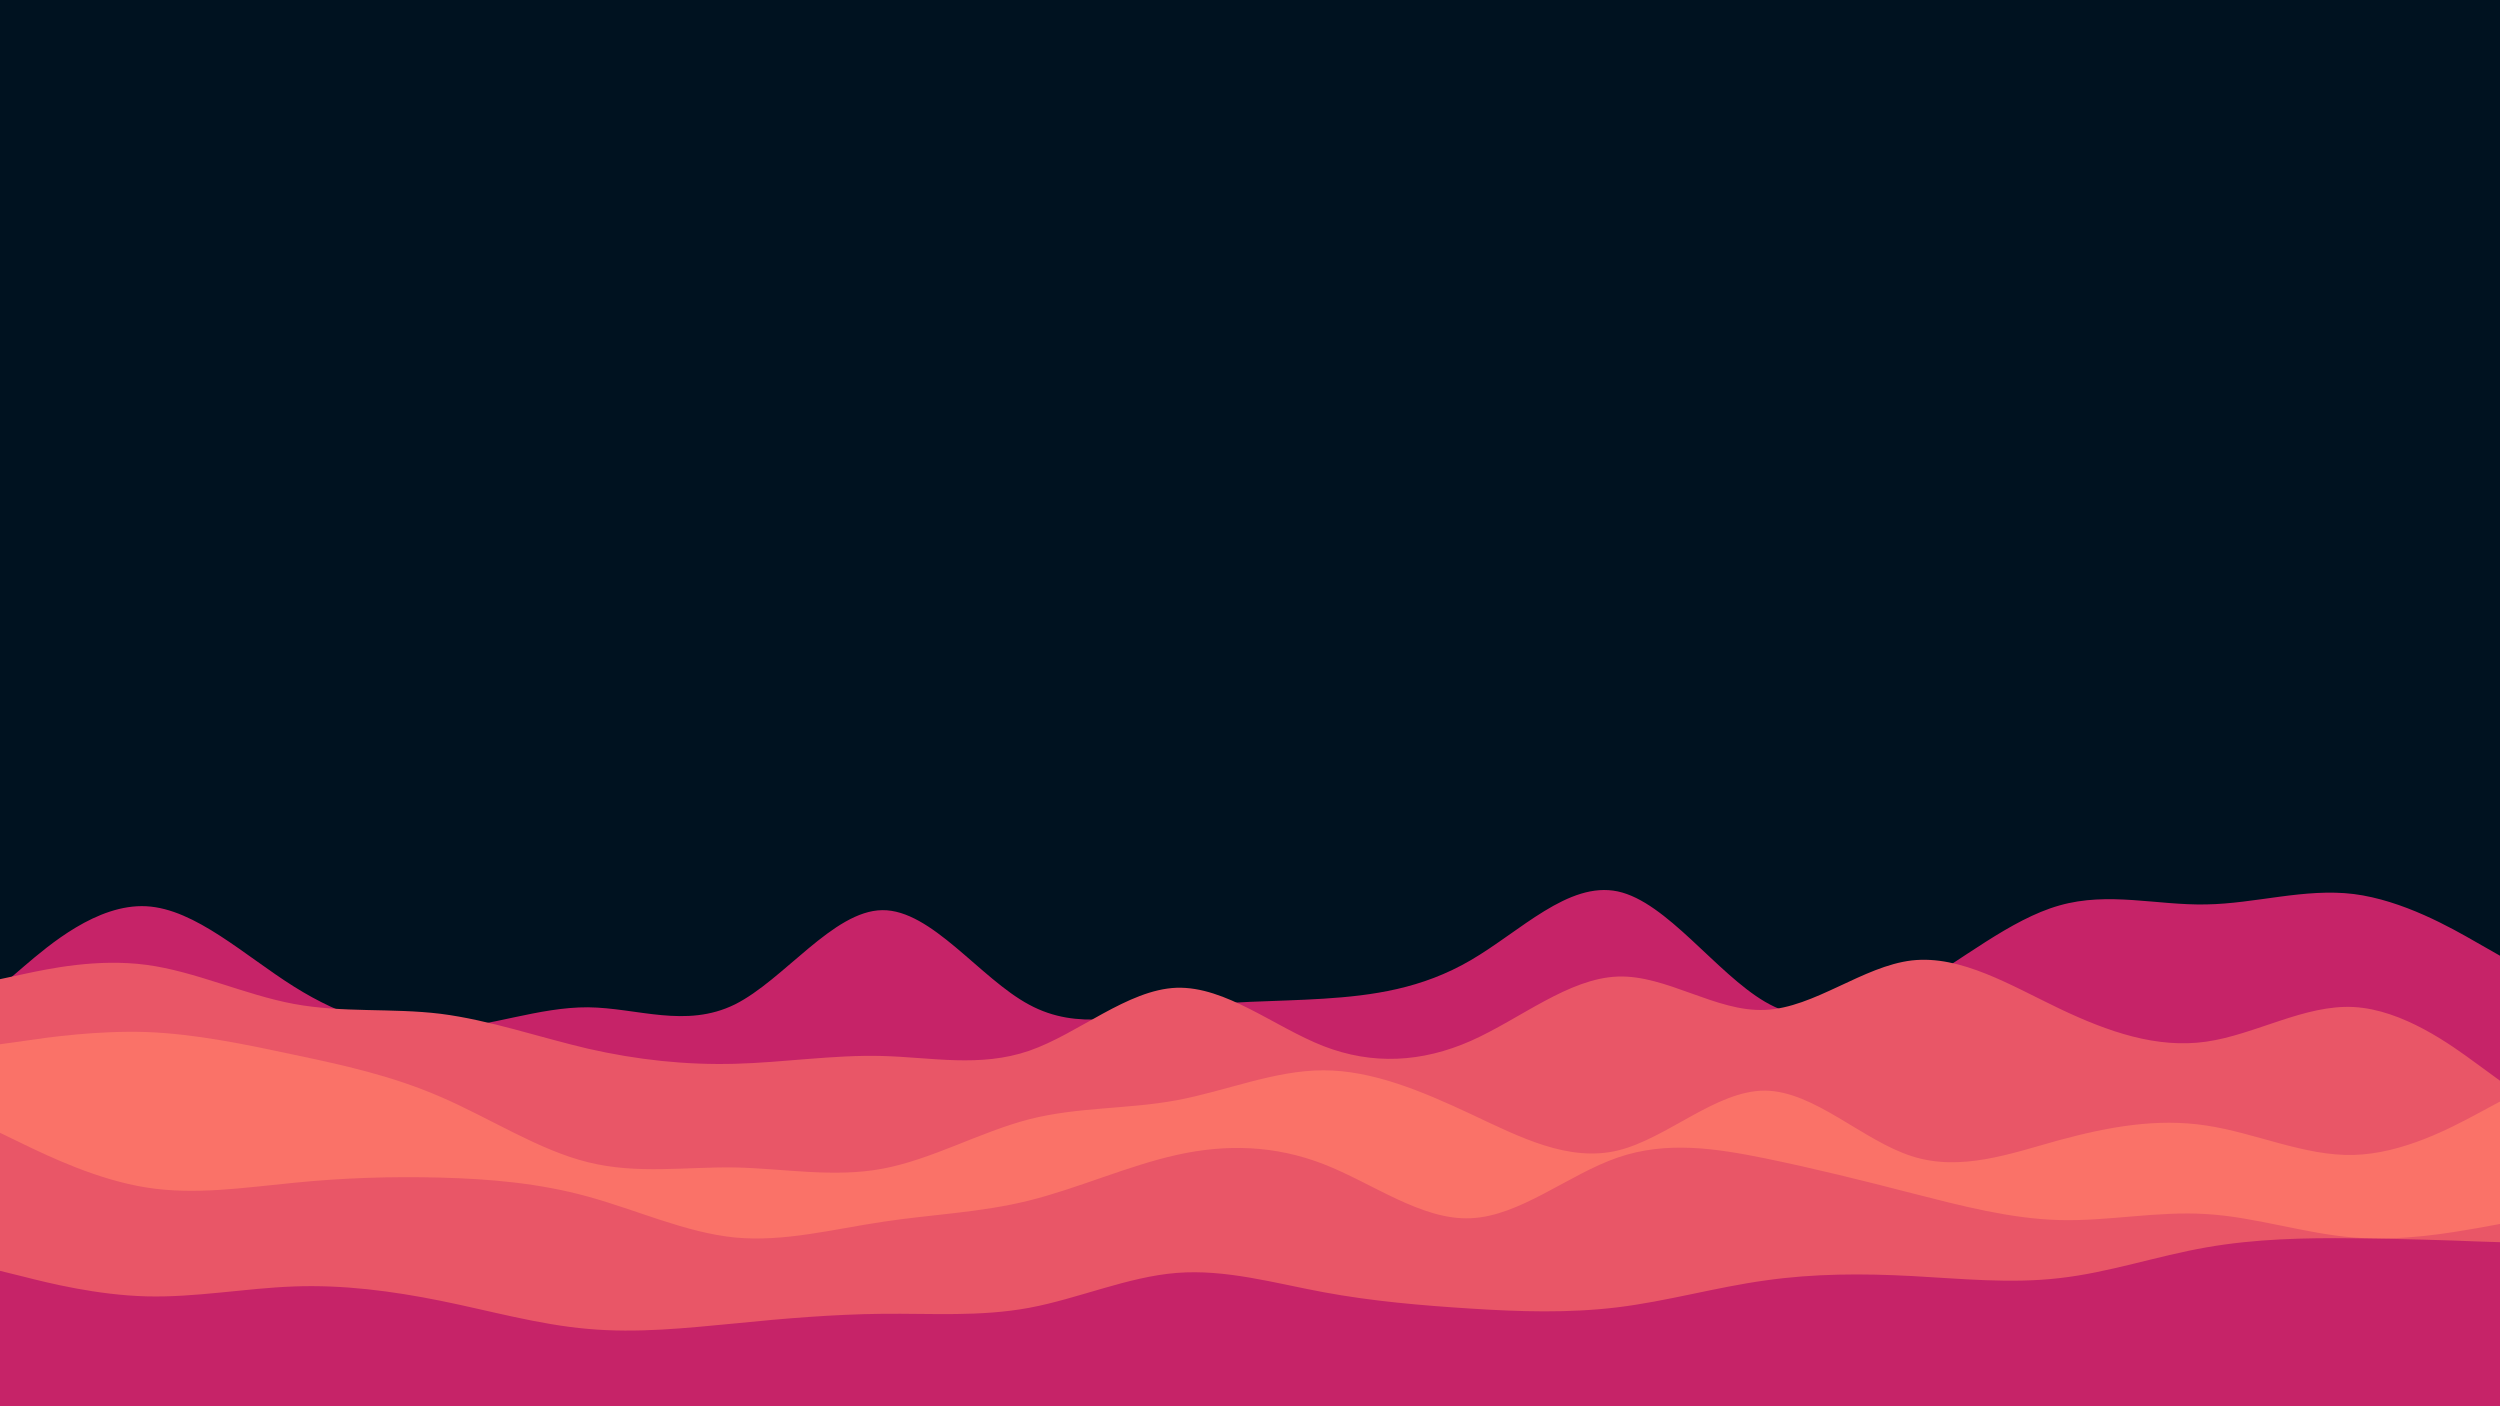<svg id="visual" viewBox="0 0 960 540" width="960" height="540" xmlns="http://www.w3.org/2000/svg" xmlns:xlink="http://www.w3.org/1999/xlink" version="1.1"><rect x="0" y="0" width="960" height="540" fill="#001220"></rect><path d="M0 379L9.3 371C18.7 363 37.3 347 56.2 348C75 349 94 367 112.8 378.8C131.7 390.7 150.3 396.3 169.2 395.3C188 394.3 207 386.7 225.8 386.8C244.7 387 263.3 395 282.2 385.7C301 376.3 320 349.7 338.8 349.5C357.7 349.3 376.3 375.7 395.2 385.8C414 396 433 390 451.8 387.2C470.7 384.3 489.3 384.7 508.2 383.5C527 382.3 546 379.7 564.8 368.7C583.7 357.7 602.3 338.3 621.2 342.3C640 346.3 659 373.7 677.8 384.7C696.7 395.7 715.3 390.3 734.2 379.7C753 369 772 353 790.8 347.7C809.7 342.3 828.3 347.7 847.2 347.3C866 347 885 341 903.8 343.3C922.7 345.7 941.3 356.3 950.7 361.7L960 367L960 541L950.7 541C941.3 541 922.7 541 903.8 541C885 541 866 541 847.2 541C828.3 541 809.7 541 790.8 541C772 541 753 541 734.2 541C715.3 541 696.7 541 677.8 541C659 541 640 541 621.2 541C602.3 541 583.7 541 564.8 541C546 541 527 541 508.2 541C489.3 541 470.7 541 451.8 541C433 541 414 541 395.2 541C376.3 541 357.7 541 338.8 541C320 541 301 541 282.2 541C263.3 541 244.7 541 225.8 541C207 541 188 541 169.2 541C150.3 541 131.7 541 112.8 541C94 541 75 541 56.2 541C37.3 541 18.7 541 9.3 541L0 541Z" fill="#c62368"></path><path d="M0 376L9.3 374C18.7 372 37.3 368 56.2 370.5C75 373 94 382 112.8 385.5C131.7 389 150.3 387 169.2 389.3C188 391.7 207 398.3 225.8 402.7C244.7 407 263.3 409 282.2 408.5C301 408 320 405 338.8 405.5C357.7 406 376.3 410 395.2 403.5C414 397 433 380 451.8 379.3C470.7 378.7 489.3 394.3 508.2 401.7C527 409 546 408 564.8 399.7C583.7 391.3 602.3 375.7 621.2 375C640 374.3 659 388.7 677.8 387.8C696.7 387 715.3 371 734.2 368.8C753 366.7 772 378.3 790.8 387.3C809.7 396.3 828.3 402.7 847.2 400C866 397.3 885 385.7 903.8 386.7C922.7 387.7 941.3 401.3 950.7 408.2L960 415L960 541L950.7 541C941.3 541 922.7 541 903.8 541C885 541 866 541 847.2 541C828.3 541 809.7 541 790.8 541C772 541 753 541 734.2 541C715.3 541 696.7 541 677.8 541C659 541 640 541 621.2 541C602.3 541 583.7 541 564.8 541C546 541 527 541 508.2 541C489.3 541 470.7 541 451.8 541C433 541 414 541 395.2 541C376.3 541 357.7 541 338.8 541C320 541 301 541 282.2 541C263.3 541 244.7 541 225.8 541C207 541 188 541 169.2 541C150.3 541 131.7 541 112.8 541C94 541 75 541 56.2 541C37.3 541 18.7 541 9.3 541L0 541Z" fill="#e95667"></path><path d="M0 401L9.3 399.7C18.7 398.3 37.3 395.7 56.2 396.3C75 397 94 401 112.8 405C131.7 409 150.3 413 169.2 421.2C188 429.3 207 441.7 225.8 446.3C244.7 451 263.3 448 282.2 448.3C301 448.7 320 452.3 338.8 448.8C357.7 445.3 376.3 434.7 395.2 429.8C414 425 433 426 451.8 422.5C470.7 419 489.3 411 508.2 411C527 411 546 419 564.8 427.8C583.7 436.7 602.3 446.3 621.2 441.8C640 437.3 659 418.7 677.8 418.8C696.7 419 715.3 438 734.2 444C753 450 772 443 790.8 437.8C809.7 432.7 828.3 429.3 847.2 432.2C866 435 885 444 903.8 443.5C922.7 443 941.3 433 950.7 428L960 423L960 541L950.7 541C941.3 541 922.7 541 903.8 541C885 541 866 541 847.2 541C828.3 541 809.7 541 790.8 541C772 541 753 541 734.2 541C715.3 541 696.7 541 677.8 541C659 541 640 541 621.2 541C602.3 541 583.7 541 564.8 541C546 541 527 541 508.2 541C489.3 541 470.7 541 451.8 541C433 541 414 541 395.2 541C376.3 541 357.7 541 338.8 541C320 541 301 541 282.2 541C263.3 541 244.7 541 225.8 541C207 541 188 541 169.2 541C150.3 541 131.7 541 112.8 541C94 541 75 541 56.2 541C37.3 541 18.7 541 9.3 541L0 541Z" fill="#fa7268"></path><path d="M0 435L9.3 439.5C18.7 444 37.3 453 56.2 456C75 459 94 456 112.8 454.2C131.7 452.3 150.3 451.7 169.2 452.2C188 452.7 207 454.3 225.8 459.5C244.7 464.7 263.3 473.3 282.2 475.2C301 477 320 472 338.8 469.2C357.7 466.3 376.3 465.7 395.2 461C414 456.3 433 447.7 451.8 443.5C470.7 439.3 489.3 439.7 508.2 447C527 454.3 546 468.7 564.8 467.8C583.7 467 602.3 451 621.2 444.5C640 438 659 441 677.8 444.8C696.7 448.7 715.3 453.3 734.2 458.2C753 463 772 468 790.8 468.5C809.7 469 828.3 465 847.2 466.2C866 467.3 885 473.7 903.8 475.2C922.7 476.7 941.3 473.3 950.7 471.7L960 470L960 541L950.7 541C941.3 541 922.7 541 903.8 541C885 541 866 541 847.2 541C828.3 541 809.7 541 790.8 541C772 541 753 541 734.2 541C715.3 541 696.7 541 677.8 541C659 541 640 541 621.2 541C602.3 541 583.7 541 564.8 541C546 541 527 541 508.2 541C489.3 541 470.7 541 451.8 541C433 541 414 541 395.2 541C376.3 541 357.7 541 338.8 541C320 541 301 541 282.2 541C263.3 541 244.7 541 225.8 541C207 541 188 541 169.2 541C150.3 541 131.7 541 112.8 541C94 541 75 541 56.2 541C37.3 541 18.7 541 9.3 541L0 541Z" fill="#e95667"></path><path d="M0 488L9.3 490.3C18.7 492.7 37.3 497.3 56.2 497.8C75 498.3 94 494.7 112.8 494C131.7 493.3 150.3 495.7 169.2 499.5C188 503.3 207 508.7 225.8 510.3C244.7 512 263.3 510 282.2 508.2C301 506.3 320 504.7 338.8 504.5C357.7 504.3 376.3 505.7 395.2 502.2C414 498.7 433 490.3 451.8 488.8C470.7 487.3 489.3 492.7 508.2 496.2C527 499.7 546 501.3 564.8 502.5C583.7 503.7 602.3 504.3 621.2 502C640 499.7 659 494.3 677.8 491.7C696.7 489 715.3 489 734.2 490C753 491 772 493 790.8 490.8C809.7 488.7 828.3 482.3 847.2 479C866 475.7 885 475.3 903.8 475.5C922.7 475.7 941.3 476.3 950.7 476.7L960 477L960 541L950.7 541C941.3 541 922.7 541 903.8 541C885 541 866 541 847.2 541C828.3 541 809.7 541 790.8 541C772 541 753 541 734.2 541C715.3 541 696.7 541 677.8 541C659 541 640 541 621.2 541C602.3 541 583.7 541 564.8 541C546 541 527 541 508.2 541C489.3 541 470.7 541 451.8 541C433 541 414 541 395.2 541C376.3 541 357.7 541 338.8 541C320 541 301 541 282.2 541C263.3 541 244.7 541 225.8 541C207 541 188 541 169.2 541C150.3 541 131.7 541 112.8 541C94 541 75 541 56.2 541C37.3 541 18.7 541 9.3 541L0 541Z" fill="#c62368"></path></svg>